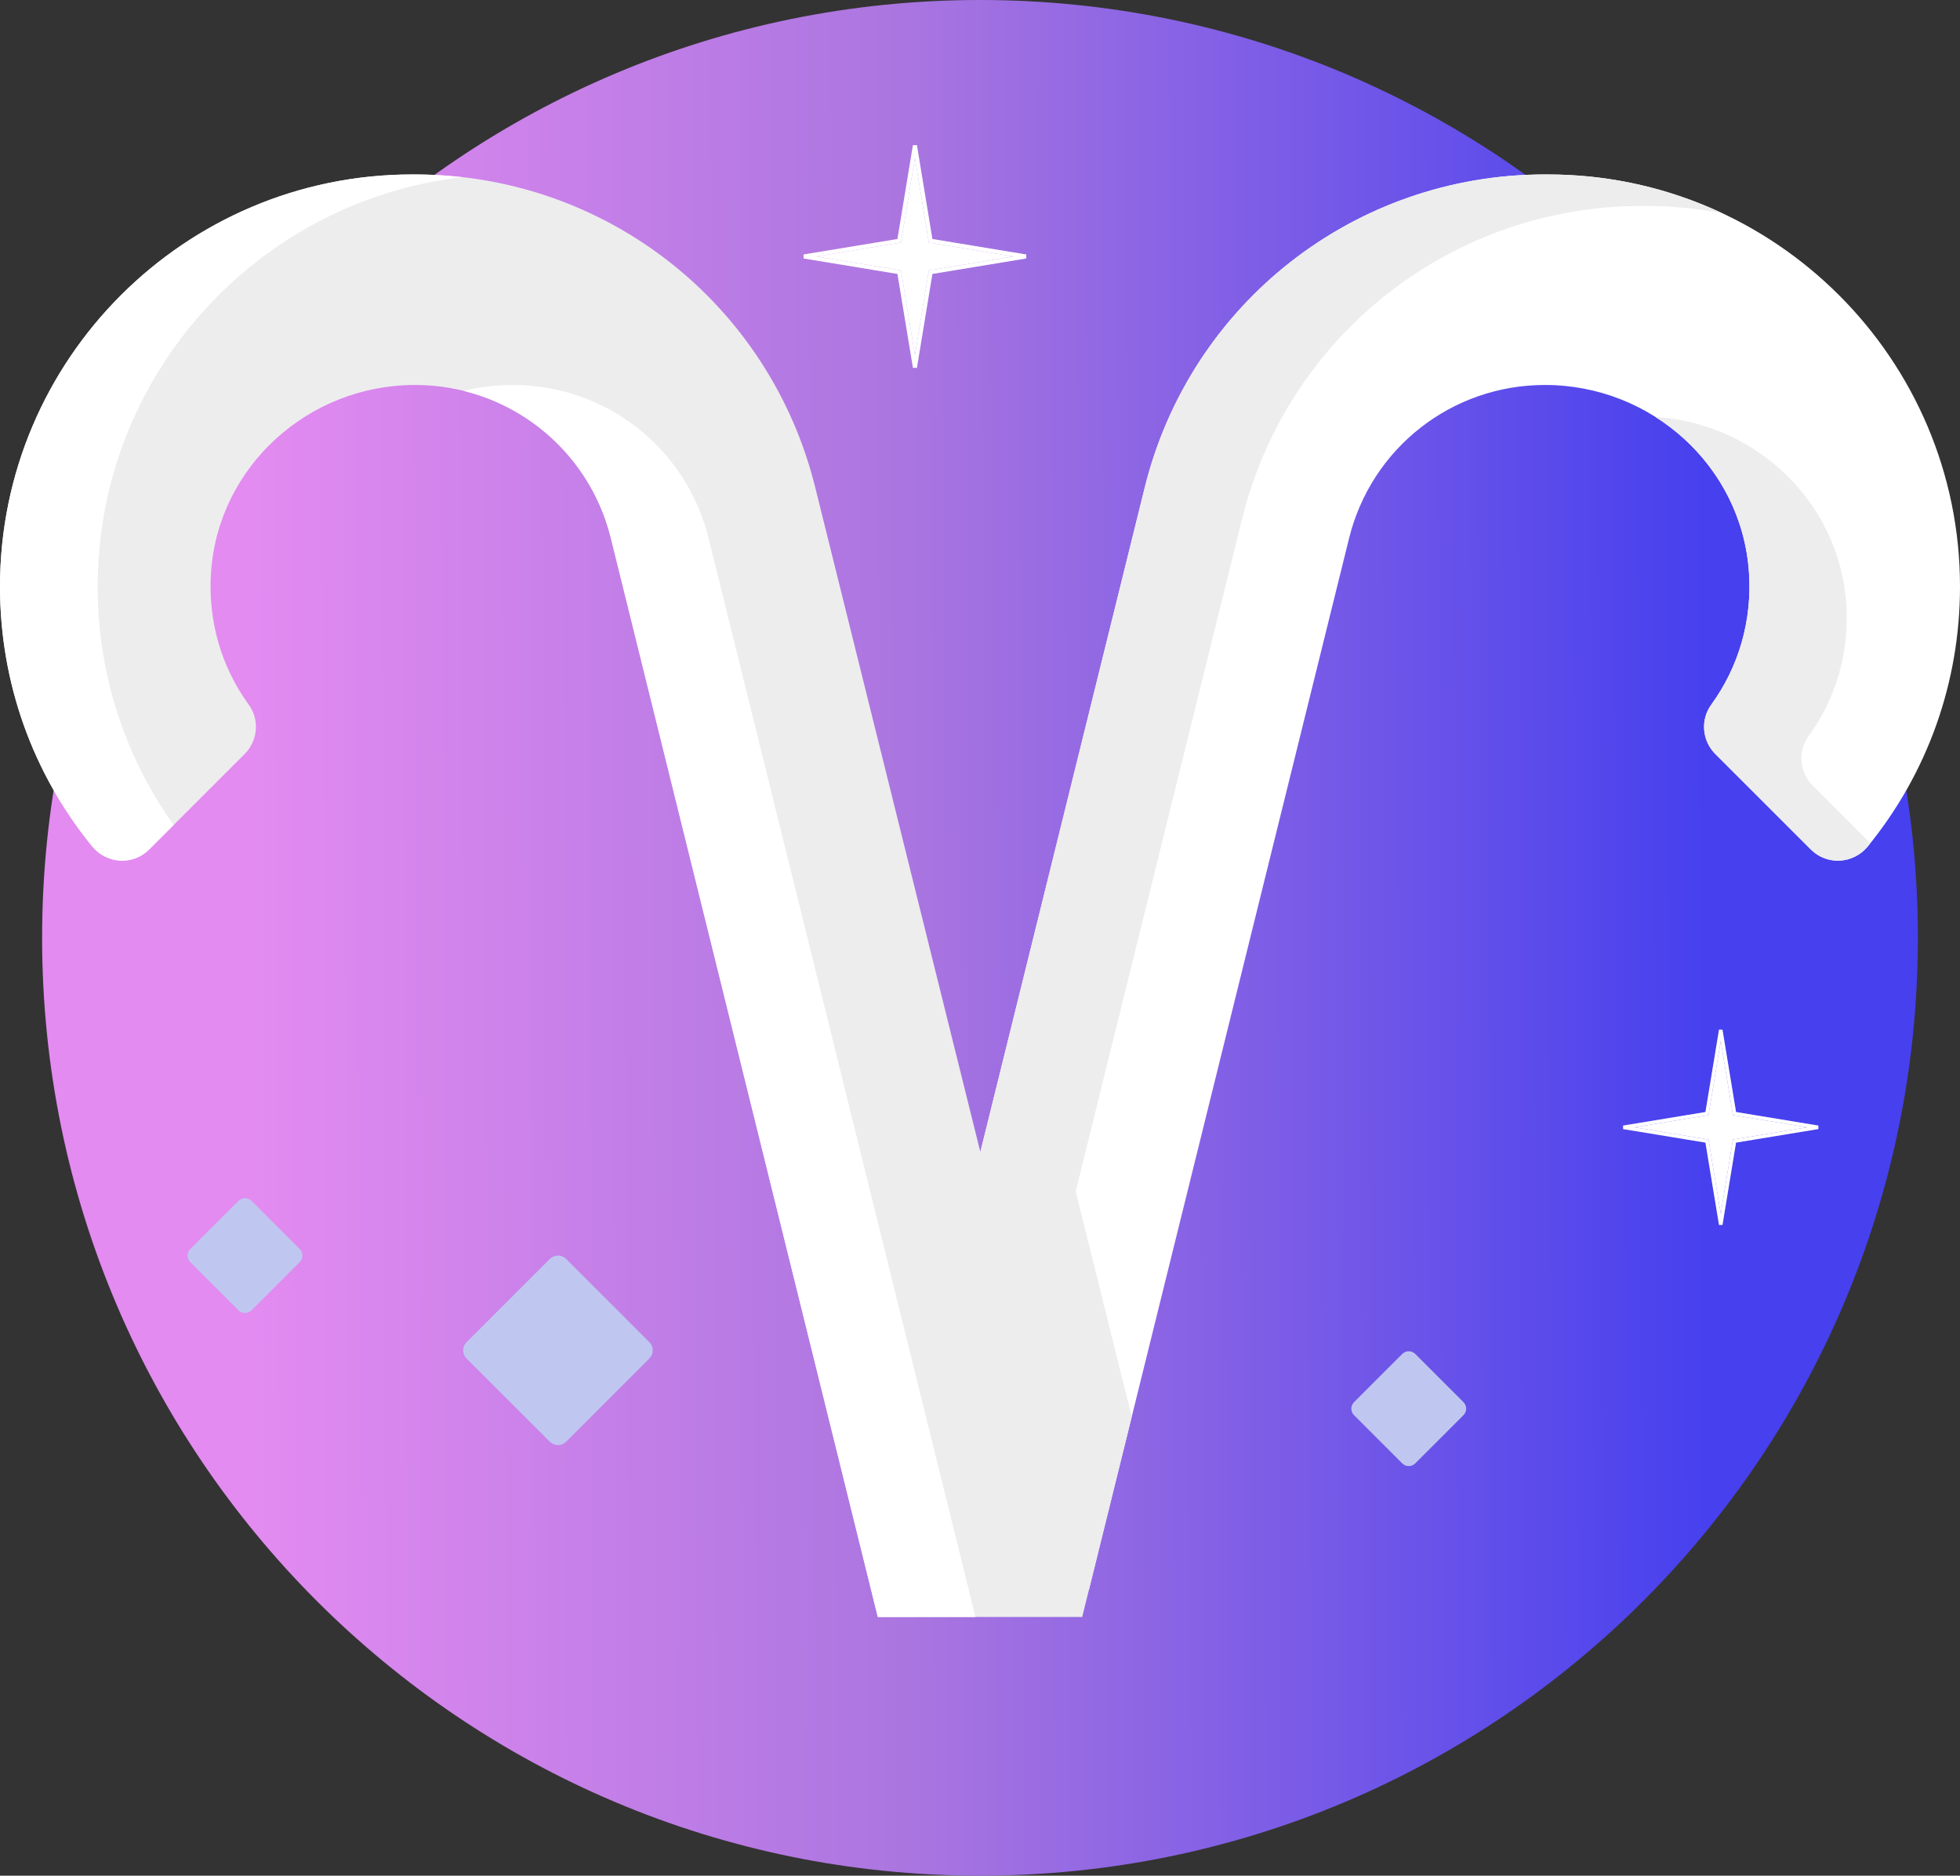 <svg width="512" height="490" viewBox="0 0 512 490" fill="none" xmlns="http://www.w3.org/2000/svg">
<rect x="0" y="0" width="512" height="490" fill="#333333" stroke="none"/>
<path d="M256 490C391.31 490 501 380.31 501 245C501 109.69 391.31 0 256 0C120.69 0 11 109.69 11 245C11 380.31 120.69 490 256 490Z" fill="url(#paint0_linear_1_1871)"/>
<path d="M169.636 350.636L147.879 328.879C146.707 327.707 144.808 327.707 143.636 328.879L121.879 350.636C120.707 351.808 120.707 353.707 121.879 354.879L143.636 376.636C144.808 377.808 146.707 377.808 147.879 376.636L169.636 354.879C170.808 353.707 170.808 351.808 169.636 350.636Z" fill="#BFC7F0"/>
<path d="M382.298 366.304L369.697 353.703C368.76 352.766 367.241 352.766 366.304 353.703L353.703 366.304C352.766 367.241 352.766 368.76 353.703 369.697L366.304 382.298C367.241 383.235 368.76 383.235 369.697 382.298L382.298 369.697C383.235 368.76 383.235 367.24 382.298 366.304Z" fill="#BFC7F0"/>
<path fill-rule="evenodd" clip-rule="evenodd" d="M449.5 271.919L446.307 291.307L426.919 294.5L446.307 297.693L449.5 317.081L452.693 297.693L472.081 294.5L452.693 291.307L449.5 271.919ZM445.502 290.502L449.044 269H449.956L453.498 290.502L475 294.044V294.956L453.498 298.498L449.956 320H449.044L445.502 298.498L424 294.956V294.044L445.502 290.502Z" fill="white"/>
<path fill-rule="evenodd" clip-rule="evenodd" d="M449.5 271.919L446.307 291.307L426.919 294.5L446.307 297.693L449.5 317.081L452.693 297.693L472.081 294.5L452.693 291.307L449.5 271.919ZM445.502 290.502L449.044 269H449.956L453.498 290.502L475 294.044V294.956L453.498 298.498L449.956 320H449.044L445.502 298.498L424 294.956V294.044L445.502 290.502Z" fill="white" fill-opacity="0.2"/>
<path d="M446.307 291.307L449.5 271.919L452.693 291.307L472.081 294.5L452.693 297.693L449.5 317.081L446.307 297.693L426.919 294.5L446.307 291.307Z" fill="white"/>
<path d="M446.307 291.307L449.5 271.919L452.693 291.307L472.081 294.5L452.693 297.693L449.5 317.081L446.307 297.693L426.919 294.5L446.307 291.307Z" fill="white" fill-opacity="0.2"/>
<path d="M78.298 326.304L65.697 313.703C64.76 312.766 63.241 312.766 62.304 313.703L49.703 326.304C48.766 327.241 48.766 328.76 49.703 329.697L62.304 342.298C63.241 343.235 64.76 343.235 65.697 342.298L78.298 329.697C79.235 328.759 79.235 327.241 78.298 326.304Z" fill="#BFC7F0"/>
<path fill-rule="evenodd" clip-rule="evenodd" d="M239 41.244L235.358 63.358L213.244 67L235.358 70.642L239 92.756L242.642 70.642L264.756 67L242.642 63.358L239 41.244ZM234.44 62.44L238.48 37.914H239.52L243.56 62.44L268.086 66.48V67.52L243.56 71.56L239.52 96.086H238.48L234.44 71.56L209.914 67.52V66.48L234.44 62.44Z" fill="white"/>
<path fill-rule="evenodd" clip-rule="evenodd" d="M239 41.244L235.358 63.358L213.244 67L235.358 70.642L239 92.756L242.642 70.642L264.756 67L242.642 63.358L239 41.244ZM234.44 62.44L238.48 37.914H239.52L243.56 62.44L268.086 66.48V67.52L243.56 71.56L239.52 96.086H238.48L234.44 71.56L209.914 67.52V66.48L234.44 62.44Z" fill="white" fill-opacity="0.2"/>
<path d="M235.358 63.358L239 41.244L242.642 63.358L264.756 67L242.642 70.642L239 92.756L235.358 70.642L213.244 67L235.358 63.358Z" fill="white"/>
<path d="M235.358 63.358L239 41.244L242.642 63.358L264.756 67L242.642 70.642L239 92.756L235.358 70.642L213.244 67L235.358 63.358Z" fill="white" fill-opacity="0.2"/>
<path d="M404.345 45.573H403.537C353.922 45.573 310.947 79.211 299.032 127.374L256 301.314L255.58 303.02L283.453 415.2H284.483L352.423 140.583C358.251 117.026 379.27 100.573 403.537 100.573H403.622C431.351 100.573 454.925 121.746 456.865 149.407C457.751 162.035 454.23 174.171 447.013 184.101C444.142 188.051 444.628 193.518 448.082 196.971L473.039 221.925C477.251 226.137 484.153 225.726 487.917 221.109C503.52 201.974 512 178.252 512 153.229C512 93.867 463.706 45.573 404.345 45.573Z" fill="white"/>
<path d="M281 311.247L281.42 309.541L324.452 135.601C336.367 87.438 379.342 53.8 428.957 53.8H429.765C436.639 53.8 443.361 54.455 449.881 55.693C436.043 49.206 420.612 45.573 404.345 45.573H403.537C353.922 45.573 310.947 79.211 299.032 127.374L256 301.314L255.58 303.02L283.453 415.2H284.483L295.632 370.136L281 311.247Z" fill="#EDEDED"/>
<path d="M473.503 205.198C470.05 201.745 469.563 196.279 472.434 192.328C479.651 182.397 483.172 170.261 482.286 157.634C480.426 131.108 458.666 110.561 432.43 108.919C446.121 117.578 455.662 132.24 456.866 149.407C457.752 162.035 454.231 174.171 447.014 184.101C444.143 188.051 444.629 193.518 448.083 196.971L473.04 221.925C477.252 226.137 484.154 225.726 487.918 221.109C488.143 220.833 488.352 220.546 488.574 220.268L473.503 205.198Z" fill="#EDEDED"/>
<path d="M212.968 127.375C201.052 79.211 158.078 45.573 108.463 45.573H107.656C48.294 45.573 0 93.867 0 153.229C0 178.253 8.48 201.974 24.081 221.109C27.845 225.726 34.747 226.137 38.96 221.925L63.916 196.969C67.369 193.516 67.855 188.05 64.984 184.1C57.769 174.171 54.249 162.035 55.134 149.407C57.074 121.746 80.648 100.573 108.376 100.573H108.462C132.73 100.573 153.749 117.026 159.577 140.583L229.304 422.427H282.695L284.483 415.2L212.968 127.375Z" fill="#EDEDED"/>
<path d="M25.517 153.229C25.517 98.06 67.233 52.458 120.777 46.291C116.727 45.83 112.621 45.573 108.463 45.573H107.656C48.294 45.573 0 93.867 0 153.229C0 178.253 8.48 201.974 24.081 221.109C27.845 225.726 34.747 226.137 38.96 221.925L45.365 215.519C32.483 197.44 25.517 175.874 25.517 153.229Z" fill="white"/>
<path d="M185.094 140.583C179.266 117.026 158.247 100.573 133.979 100.573H133.893C129.504 100.573 125.221 101.107 121.11 102.109C139.765 106.699 154.793 121.242 159.578 140.582L229.305 422.426H254.822L185.094 140.583Z" fill="white"/>
<defs>
<linearGradient id="paint0_linear_1_1871" x1="65.026" y1="307.067" x2="452.031" y2="305.617" gradientUnits="userSpaceOnUse">
<stop stop-color="#E38BF1"/>
<stop offset="0.446" stop-color="#AA75E0"/>
<stop offset="0.985" stop-color="#4640EE"/>
</linearGradient>
</defs>
</svg>
